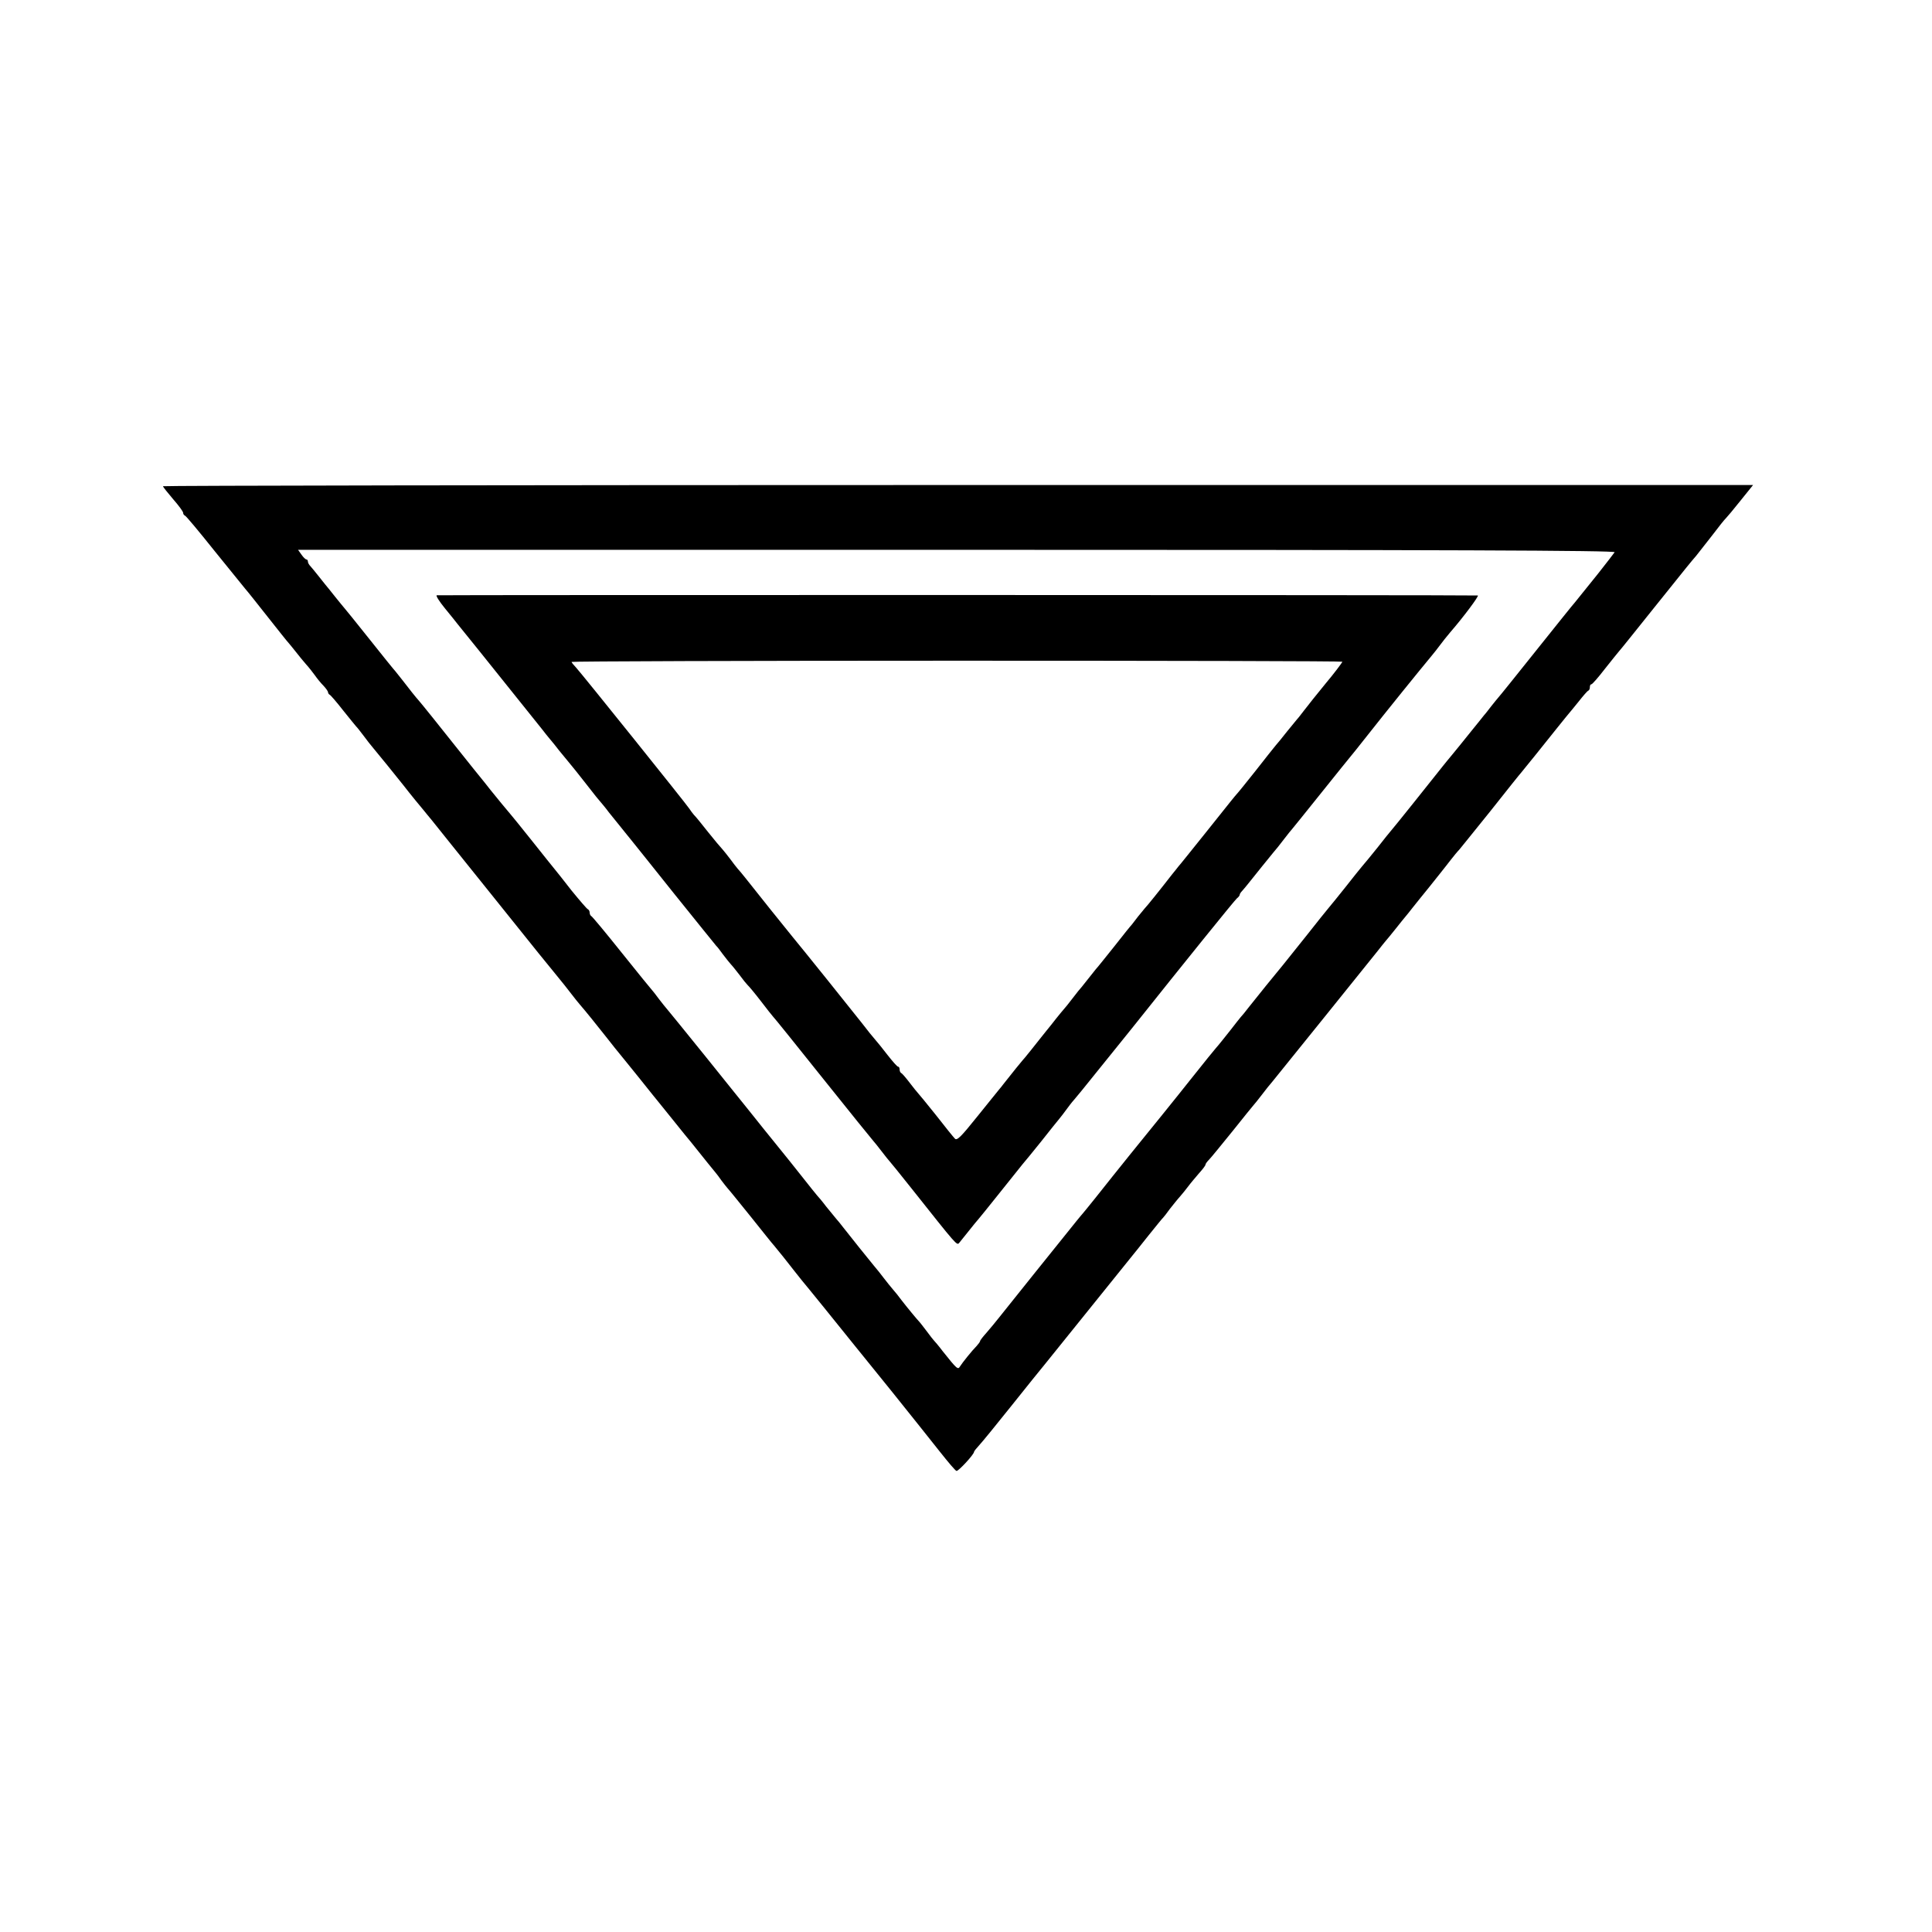 <?xml version="1.0" standalone="no"?>
<!DOCTYPE svg PUBLIC "-//W3C//DTD SVG 20010904//EN"
 "http://www.w3.org/TR/2001/REC-SVG-20010904/DTD/svg10.dtd">
<svg version="1.0" xmlns="http://www.w3.org/2000/svg"
 width="960pt" height="960pt" viewBox="0 0 960 960"
 preserveAspectRatio="xMidYMid meet">
<g transform="translate(0,960) scale(0.1,-0.1)"
fill="#000000" stroke="none">
<path d="M810 7184 c0 -4 23 -32 50 -64 28 -32 50 -62 50 -68 0 -6 4 -12 9
-14 5 -1 70 -79 145 -173 75 -93 145 -179 154 -190 10 -11 60 -74 112 -140 52
-66 99 -125 105 -131 5 -6 21 -25 35 -43 14 -18 36 -45 50 -61 14 -15 34 -41
45 -56 11 -16 30 -39 43 -52 12 -13 22 -27 22 -32 0 -4 4 -10 8 -12 4 -1 35
-37 67 -78 33 -41 62 -77 65 -80 4 -3 19 -23 36 -45 16 -22 39 -51 51 -65 19
-22 115 -141 146 -180 34 -44 93 -116 102 -126 5 -7 24 -29 41 -50 17 -22 143
-178 280 -349 298 -372 261 -325 331 -411 32 -39 69 -85 83 -104 14 -18 32
-41 40 -50 32 -37 81 -98 130 -160 28 -36 64 -81 80 -100 15 -19 54 -66 85
-105 31 -38 61 -77 68 -85 7 -8 50 -62 97 -120 46 -58 89 -110 95 -117 5 -7
15 -18 20 -25 40 -50 92 -115 100 -124 6 -7 19 -24 30 -40 11 -15 25 -32 30
-38 6 -6 57 -69 115 -141 57 -71 109 -137 117 -145 16 -19 70 -86 103 -129 14
-18 30 -38 35 -44 10 -11 193 -237 265 -327 16 -19 99 -123 186 -230 86 -107
191 -239 233 -292 42 -53 79 -97 84 -97 10 -1 87 82 87 95 0 3 11 17 25 32 14
15 87 104 161 197 75 94 149 186 165 205 15 19 79 98 141 175 168 209 272 338
290 360 9 11 47 58 84 105 38 47 70 87 74 90 3 3 18 22 33 43 16 20 38 48 50
61 12 14 31 37 42 52 11 15 35 43 52 63 18 20 33 39 33 44 0 4 8 15 18 25 9 9
62 74 117 142 55 69 102 127 105 130 3 3 21 25 40 50 19 25 42 54 52 65 31 38
493 611 523 649 17 22 35 44 40 50 6 6 28 34 50 61 22 28 44 55 50 62 5 6 20
24 32 40 12 15 30 38 40 50 10 12 29 36 43 53 14 18 39 49 55 69 17 21 41 52
55 70 14 18 32 40 41 49 8 10 78 96 155 192 76 96 146 184 156 195 37 45 90
111 173 215 33 41 62 77 65 80 3 3 23 28 45 55 22 28 43 52 47 53 5 2 8 10 8
18 0 8 3 14 8 14 4 0 34 34 67 77 33 42 65 81 70 87 6 6 82 101 170 211 182
227 182 227 213 263 12 15 48 61 80 102 31 41 62 80 68 85 6 6 39 45 73 88
l62 77 -3950 0 c-2173 0 -3951 -3 -3951 -6z m7213 -328 c-4 -6 -41 -54 -82
-106 -42 -52 -83 -103 -91 -113 -8 -11 -20 -24 -25 -31 -6 -6 -91 -112 -190
-236 -99 -124 -184 -230 -190 -236 -5 -6 -21 -25 -35 -43 -14 -18 -29 -38 -35
-44 -5 -7 -37 -46 -70 -87 -33 -41 -73 -91 -90 -111 -16 -20 -37 -44 -45 -55
-40 -51 -255 -320 -260 -324 -3 -3 -32 -39 -64 -80 -33 -41 -68 -84 -78 -95
-9 -11 -46 -56 -80 -100 -35 -44 -73 -91 -85 -105 -12 -14 -60 -74 -108 -135
-48 -60 -102 -128 -120 -150 -40 -48 -129 -158 -170 -210 -16 -21 -34 -43 -40
-49 -5 -6 -29 -36 -52 -66 -24 -30 -56 -71 -73 -90 -16 -19 -33 -40 -37 -45
-5 -6 -44 -55 -88 -110 -44 -55 -85 -107 -92 -115 -6 -8 -27 -33 -45 -56 -89
-109 -227 -280 -333 -414 -33 -41 -62 -77 -65 -80 -3 -3 -16 -19 -30 -36 -35
-44 -59 -74 -217 -270 -76 -95 -151 -189 -168 -210 -16 -21 -45 -55 -62 -75
-18 -20 -33 -39 -33 -43 0 -3 -8 -14 -17 -24 -24 -24 -71 -83 -83 -102 -10
-17 -15 -13 -85 75 -21 28 -42 52 -45 55 -3 3 -19 23 -35 45 -17 22 -32 42
-35 45 -12 12 -67 79 -90 109 -14 19 -33 43 -44 55 -10 11 -30 37 -45 56 -14
19 -36 46 -48 60 -25 30 -117 145 -153 191 -14 18 -29 37 -35 43 -5 6 -28 34
-50 61 -21 28 -42 52 -45 55 -3 3 -39 48 -80 100 -41 52 -83 104 -92 115 -9
11 -51 63 -93 115 -42 52 -81 102 -88 110 -7 8 -97 121 -201 250 -104 129
-192 237 -195 240 -3 3 -19 23 -36 45 -16 22 -32 42 -35 45 -3 3 -71 86 -150
185 -79 99 -148 182 -152 183 -4 2 -8 10 -8 17 0 7 -4 15 -9 17 -5 2 -41 44
-81 93 -39 50 -76 97 -83 105 -7 8 -57 71 -112 140 -55 69 -102 127 -105 130
-5 5 -89 107 -103 125 -4 6 -42 53 -85 106 -42 52 -90 113 -107 134 -47 60
-159 199 -165 205 -8 8 -52 63 -80 100 -14 18 -30 38 -35 44 -6 6 -65 79 -130
161 -66 83 -122 152 -125 155 -3 3 -23 28 -45 55 -22 28 -44 55 -50 62 -5 6
-21 26 -35 44 -14 18 -31 38 -37 45 -7 7 -13 17 -13 23 0 6 -3 11 -7 11 -5 0
-16 11 -25 24 l-17 24 3274 0 c2443 0 3273 -3 3268 -12z"/>
<path d="M2170 6642 c-5 -2 13 -31 41 -65 28 -34 56 -69 62 -77 16 -20 88
-109 109 -135 15 -19 262 -327 311 -388 12 -16 30 -38 40 -50 10 -12 31 -37
45 -56 15 -18 34 -41 42 -51 29 -35 46 -56 100 -125 30 -39 59 -75 65 -81 5
-6 24 -28 40 -50 17 -21 45 -56 63 -78 18 -23 39 -48 46 -57 7 -8 104 -130
216 -270 112 -139 206 -256 209 -259 4 -3 18 -21 33 -42 15 -20 33 -42 40 -50
7 -7 26 -31 43 -53 16 -22 34 -44 40 -50 6 -5 36 -41 66 -80 29 -38 56 -72 59
-75 4 -3 116 -142 250 -310 134 -168 247 -307 250 -310 3 -3 21 -25 40 -50 19
-25 37 -47 40 -50 3 -3 52 -63 109 -135 227 -286 225 -284 237 -271 5 6 27 34
49 61 22 28 42 52 45 55 3 3 50 61 105 130 55 69 107 134 116 145 10 11 52 63
94 115 41 52 81 102 88 110 7 8 26 33 42 55 16 22 33 42 36 45 3 3 54 65 113
139 60 74 112 139 117 145 5 6 33 41 62 77 250 314 502 626 513 635 8 6 14 14
14 18 0 4 6 13 13 20 6 7 26 30 42 51 30 38 82 102 113 140 10 11 33 40 52 65
19 25 37 47 40 50 3 3 68 84 145 180 77 96 142 177 145 180 3 3 39 48 80 100
104 132 261 326 325 403 11 13 29 36 40 51 11 15 34 44 51 64 66 76 145 182
137 183 -26 3 -5165 3 -5173 1z m4500 -330 c0 -4 -44 -62 -82 -107 -45 -55
-85 -105 -108 -135 -14 -18 -29 -38 -35 -44 -5 -6 -28 -34 -50 -61 -22 -28
-47 -59 -57 -70 -9 -11 -54 -67 -99 -125 -46 -58 -88 -110 -94 -116 -13 -15
-15 -17 -160 -199 -66 -82 -124 -155 -130 -161 -5 -7 -20 -25 -32 -40 -55 -71
-124 -157 -136 -169 -6 -7 -21 -25 -32 -39 -11 -15 -25 -32 -30 -39 -6 -6 -47
-57 -90 -112 -44 -55 -84 -105 -90 -111 -5 -6 -21 -26 -35 -44 -14 -18 -30
-38 -35 -44 -6 -6 -26 -31 -45 -56 -19 -25 -39 -50 -45 -56 -5 -6 -22 -26 -37
-45 -14 -19 -36 -45 -47 -59 -11 -14 -24 -30 -28 -35 -21 -27 -88 -111 -93
-115 -4 -4 -47 -57 -95 -118 -5 -7 -14 -18 -20 -25 -5 -7 -55 -67 -109 -135
-80 -100 -101 -121 -111 -110 -7 7 -50 60 -95 118 -46 58 -87 107 -90 110 -3
3 -21 25 -40 50 -19 25 -38 47 -42 48 -4 2 -8 10 -8 18 0 8 -3 14 -8 14 -4 0
-27 26 -52 58 -24 31 -52 66 -62 77 -10 11 -39 47 -65 81 -43 55 -304 380
-345 429 -20 24 -191 237 -233 291 -16 20 -34 42 -40 48 -5 6 -22 27 -37 48
-15 20 -33 42 -40 50 -7 7 -39 45 -70 84 -31 39 -62 78 -70 85 -7 8 -17 22
-23 31 -13 21 -531 666 -561 699 -13 14 -24 27 -24 30 0 3 862 6 1915 6 1053
0 1915 -2 1915 -5z"/>
</g>
</svg>
